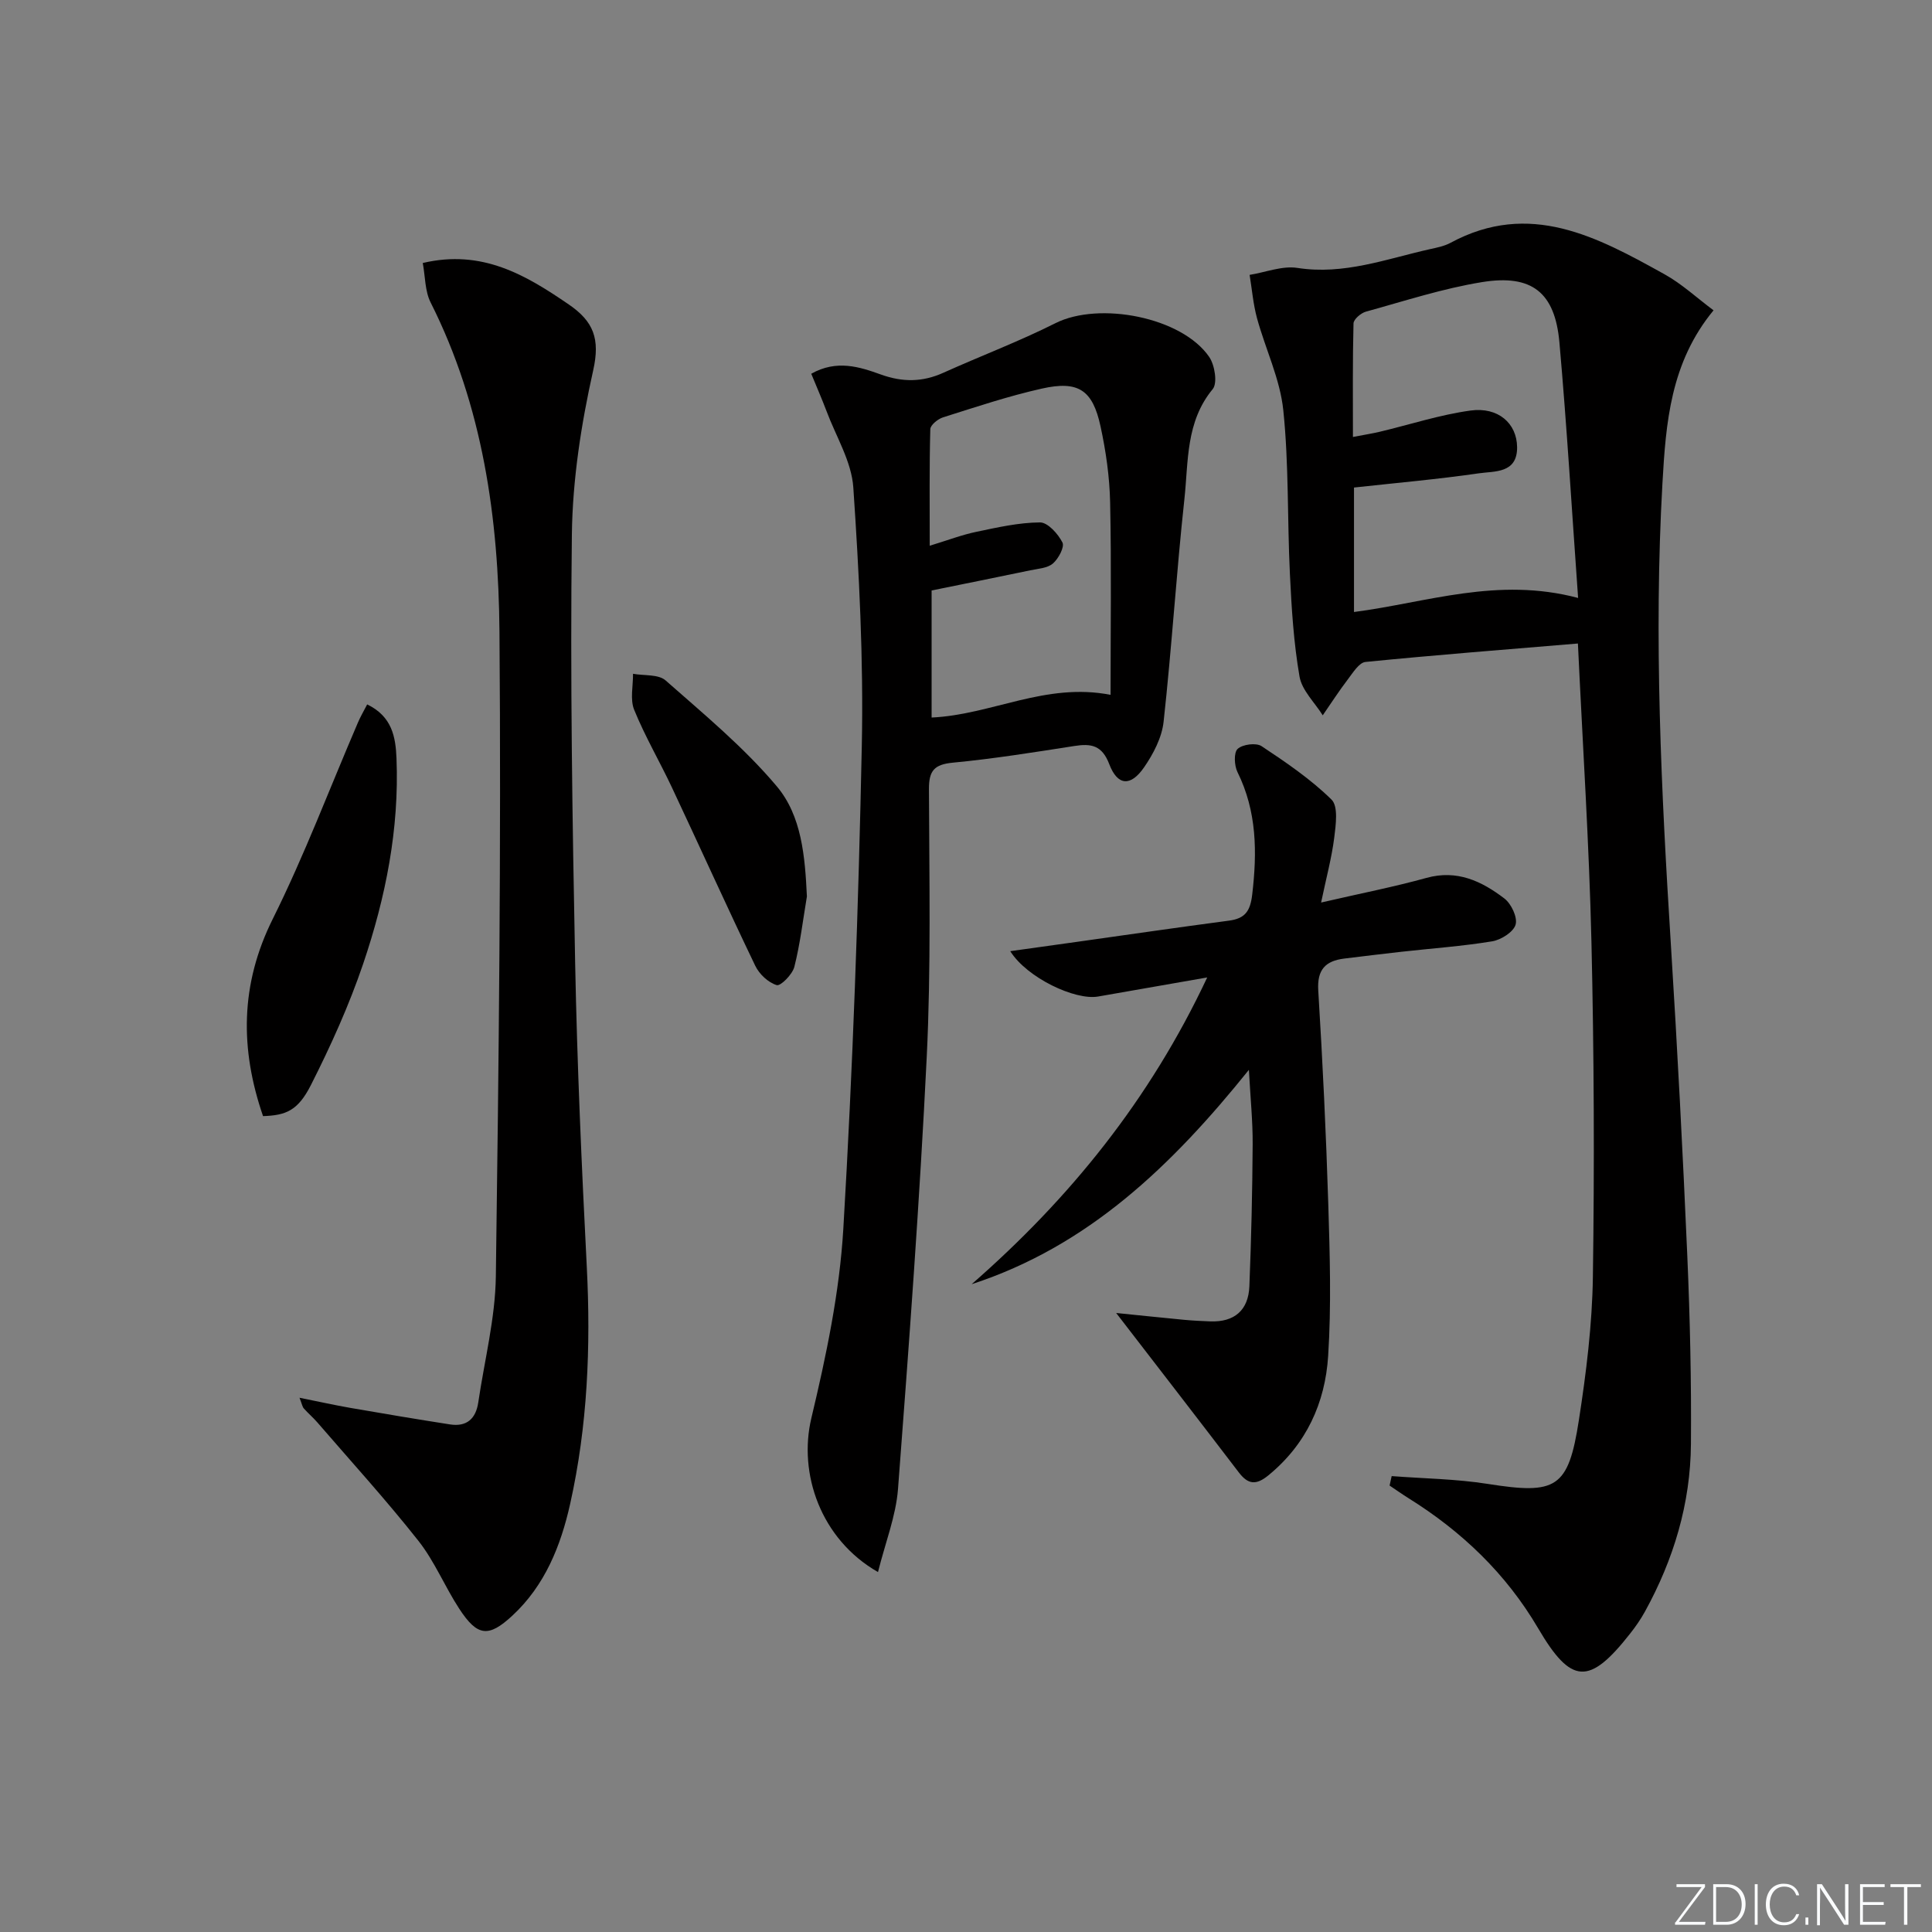 <svg enable-background="new 0 0 400 400" viewBox="0 0 400 400" xmlns="http://www.w3.org/2000/svg"><rect x="0" y="0" width="400" height="400" fill="#808080" stroke="none"/><g fill="#fafbfc"><path d="m346.9 398 5.4-7.3h-5.2v-.6h5.9v.6l-5.4 7.2h5.5l-.1.6h-6.2v-.5z"/><path d="m354.7 390.1h2.8c2.3 0 3.9 1.6 3.9 4.1s-1.6 4.3-3.9 4.3h-2.8zm.6 7.8h2c2.2 0 3.3-1.6 3.3-3.6 0-1.8-1-3.6-3.3-3.6h-2z"/><path d="m363.9 390.1v8.4h-.6v-8.4z"/><path d="m372.5 396.3c-.4 1.3-1.4 2.3-3.2 2.3-2.4 0-3.7-1.9-3.7-4.3 0-2.3 1.2-4.3 3.7-4.3 1.8 0 2.9 1 3.2 2.4h-.6c-.4-1.1-1.1-1.8-2.5-1.8-2.1 0-3 1.9-3 3.7s.9 3.7 3 3.7c1.4 0 2.1-.7 2.5-1.7z"/><path d="m373.8 398.5v-1.5h.6v1.5z"/><path d="m376.2 398.5v-8.4h1c1.3 2 4.4 6.7 4.9 7.6-.1-1.2-.1-2.4-.1-3.8v-3.8h.7v8.4h-.9c-1.2-1.9-4.4-6.8-5-7.7.1 1.1 0 2.3 0 3.9v3.9h-.6z"/><path d="m390 394.4h-4.3v3.5h4.7l-.1.6h-5.2v-8.4h5.1v.6h-4.5v3.1h4.3z"/><path d="m394.2 390.7h-2.8v-.6h6.3v.6h-2.8v7.8h-.7z"/></g><path d="m326.69 133.23c-14.96 1.25-29.49 2.38-43.98 3.82-1.33.13-2.6 2.23-3.65 3.6-1.84 2.41-3.48 4.96-5.2 7.45-1.67-2.67-4.32-5.17-4.81-8.04-1.21-6.99-1.65-14.15-1.99-21.26-.55-11.3-.2-22.67-1.37-33.89-.67-6.46-3.7-12.66-5.44-19.03-.79-2.91-1.04-5.97-1.53-8.97 3.31-.53 6.75-1.93 9.9-1.44 9.63 1.5 18.39-1.86 27.41-3.88 1.45-.32 2.99-.62 4.27-1.31 16.41-8.87 30.43-1.21 44.33 6.51 3.55 1.97 6.61 4.82 10.14 7.46-8.95 10.85-9.87 23.37-10.58 35.81-1.81 31.94-.24 63.84 1.76 95.72 1.34 21.41 2.46 42.84 3.39 64.27.56 12.96.85 25.95.75 38.92-.09 12.33-3.58 23.91-9.53 34.71-.88 1.6-1.94 3.12-3.07 4.55-8.44 10.74-12.18 10.57-19.03-1.1-6.65-11.32-15.8-20.06-26.85-26.95-1.33-.83-2.61-1.74-3.91-2.61.14-.65.28-1.31.43-1.96 6.62.51 13.31.58 19.85 1.61 14.23 2.25 16.72.96 18.91-13.19 1.52-9.82 2.76-19.78 2.9-29.7.33-23.11.24-46.24-.3-69.35-.47-20.05-1.78-40.13-2.8-61.75zm.04-9.43c-1.3-18.15-2.33-35.55-3.87-52.91-.92-10.33-5.68-14.16-16.03-12.48-8.14 1.32-16.07 3.92-24.05 6.12-1.03.29-2.53 1.58-2.55 2.43-.2 7.73-.12 15.48-.12 23.51 2.32-.45 3.96-.7 5.56-1.08 6.26-1.49 12.44-3.52 18.78-4.39 5.73-.79 9.6 2.65 9.65 7.58.05 5.49-4.69 4.94-7.96 5.42-8.49 1.23-17.06 1.98-25.81 2.94v25.77c15.09-1.96 29.69-7.34 46.4-2.91z" fill="#010000"/><path d="m181.78 325.48c-11.9-6.81-16.52-20.42-13.8-31.86 3.07-12.87 5.84-26.04 6.62-39.2 1.97-33.35 3.14-66.76 3.83-100.16.36-17.76-.56-35.59-1.76-53.33-.36-5.36-3.57-10.53-5.53-15.77-.97-2.57-2.08-5.09-3.18-7.78 5.28-2.97 10-1.43 14.42.16 4.53 1.63 8.65 1.58 12.97-.38 7.7-3.47 15.63-6.46 23.17-10.25 9.06-4.55 26.2-1.26 31.84 7 1.15 1.69 1.74 5.41.72 6.65-5.61 6.78-5.02 14.98-5.86 22.75-1.67 15.35-2.62 30.78-4.31 46.13-.36 3.28-2.13 6.66-4.05 9.44-2.79 4.03-5.49 3.81-7.2-.67-1.49-3.91-3.73-4.31-7.22-3.76-8.36 1.3-16.73 2.65-25.15 3.45-3.87.37-4.98 1.66-4.96 5.49.06 18.48.44 37-.46 55.44-1.46 29.86-3.68 59.68-5.95 89.49-.44 5.6-2.62 11.05-4.14 17.16zm48.15-181.62c0-13.6.19-26.72-.09-39.84-.11-5.27-.87-10.6-1.99-15.76-1.63-7.53-4.59-9.5-12.13-7.81-6.93 1.55-13.7 3.82-20.48 5.96-1.07.34-2.61 1.59-2.63 2.45-.21 7.75-.12 15.5-.12 24.13 3.79-1.16 6.69-2.27 9.69-2.89 4.34-.91 8.75-1.91 13.14-1.94 1.61-.01 3.74 2.37 4.65 4.16.47.93-.83 3.36-1.98 4.35-1.13.97-3.07 1.07-4.69 1.41-6.9 1.44-13.82 2.83-20.42 4.17v26.31c12.47-.58 23.59-7.33 37.05-4.7z" fill="#010000"/><path d="m62.01 289.39c3.96.79 7.26 1.53 10.59 2.11 6.85 1.19 13.71 2.34 20.57 3.41 3.46.54 5.35-1.18 5.85-4.55 1.28-8.7 3.52-17.39 3.64-26.11.61-44.46 1.11-88.94.75-133.4-.19-23.52-3.43-46.74-14.26-68.24-1.18-2.35-1.1-5.34-1.62-8.16 12.28-2.89 21.3 2.47 30.25 8.6 5.12 3.51 6.49 7.11 5.04 13.6-2.49 11.13-4.28 22.64-4.42 34.02-.36 29.6.1 59.22.68 88.82.41 20.95 1.34 41.91 2.41 62.84.84 16.52.16 32.9-3.45 49.05-1.94 8.68-5.23 16.88-11.95 23.11-4.96 4.6-7.25 4.32-10.99-1.39-3-4.58-5.1-9.81-8.46-14.07-6.66-8.44-13.92-16.41-20.95-24.55-.87-1-1.89-1.87-2.77-2.86-.31-.32-.37-.84-.91-2.23z" fill="#010000"/><path d="m231.09 271.84c4.18.42 9.1.94 14.02 1.41 1.81.17 3.64.26 5.46.33 5.02.18 7.9-2.32 8.1-7.27.39-9.79.62-19.59.68-29.39.03-4.76-.46-9.51-.78-15.42-15.97 19.86-33.26 36.51-57.4 44.38 20.29-17.73 36.85-38.13 48.77-63.51-8.11 1.42-15.35 2.69-22.59 3.95-4.74.83-14.72-3.86-18.19-9.39 4.94-.69 9.34-1.3 13.74-1.92 10.51-1.48 21.02-3.01 31.54-4.4 3.36-.44 4.42-1.98 4.82-5.43 1.03-8.76.97-17.19-3.05-25.32-.67-1.36-.8-4.04.03-4.81 1.02-.95 3.83-1.31 4.95-.57 5.07 3.36 10.18 6.84 14.49 11.07 1.42 1.4.89 5.24.56 7.88-.53 4.19-1.65 8.3-2.72 13.43 8.09-1.87 15.02-3.22 21.81-5.1 6.34-1.76 11.44.68 16.12 4.25 1.44 1.09 2.77 3.91 2.34 5.42-.44 1.53-3 3.15-4.84 3.46-6.21 1.02-12.51 1.46-18.77 2.16-3.96.44-7.91.93-11.86 1.41-3.89.48-5.65 2.28-5.39 6.59.91 14.77 1.62 29.55 2.08 44.34.32 10.45.64 20.94-.03 31.35-.62 9.71-4.51 18.28-12.37 24.71-2.53 2.07-4.2 1.94-6.15-.63-8.43-11.05-16.93-22.02-25.37-32.98z" fill="#010000"/><path d="m76.02 145.84c5.17 2.5 5.89 6.76 6.07 11.16.59 14.64-2.25 28.82-6.9 42.55-2.92 8.6-6.7 16.96-10.81 25.08-2.7 5.33-5.17 6.29-9.92 6.45-4.77-13.86-4.77-27.22 2.02-40.84 6.56-13.18 11.77-27.03 17.6-40.58.5-1.2 1.16-2.32 1.94-3.82z" fill="#010000"/><path d="m167.06 185.6c-.82 4.87-1.39 9.8-2.6 14.58-.4 1.56-2.84 4.02-3.65 3.78-1.75-.53-3.61-2.27-4.44-4-5.88-12.24-11.47-24.62-17.25-36.91-2.54-5.4-5.58-10.58-7.82-16.09-.88-2.16-.21-4.96-.24-7.46 2.29.42 5.26.06 6.75 1.38 7.94 7 16.21 13.84 22.99 21.89 5.2 6.15 5.87 14.6 6.26 22.83z" fill="#010000"/></svg>